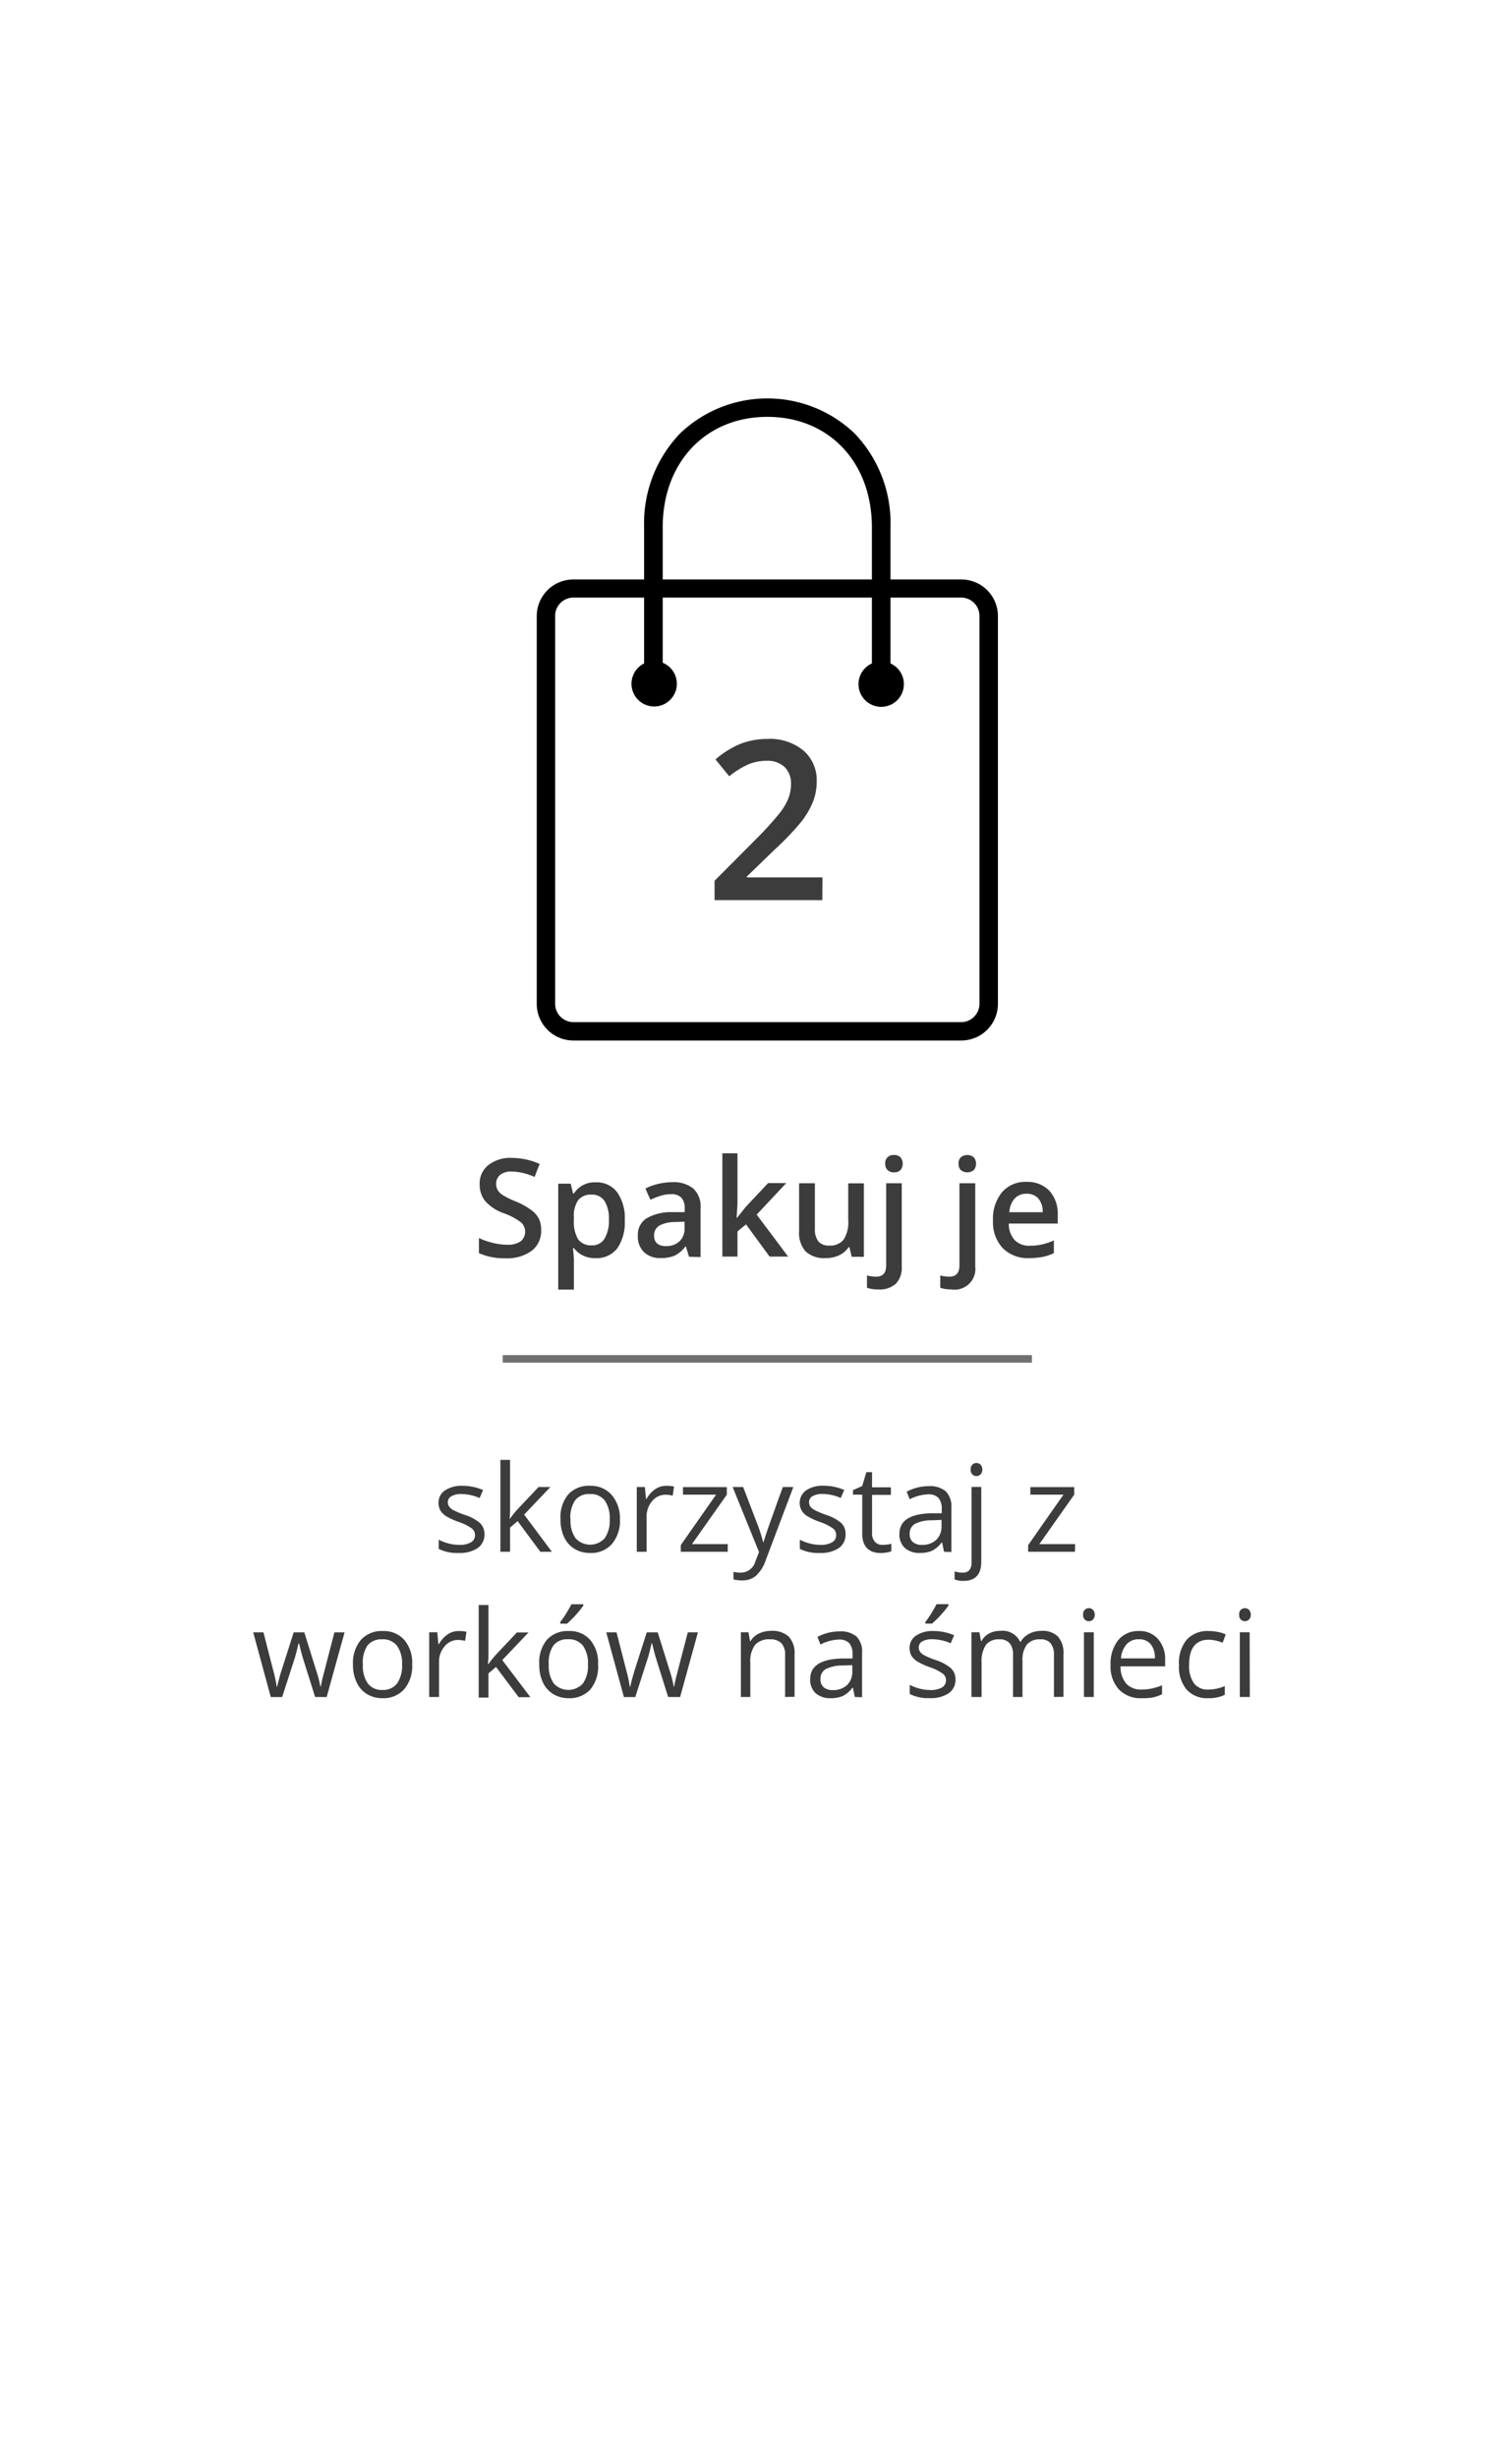 <svg id="Warstwa_1" data-name="Warstwa 1" xmlns="http://www.w3.org/2000/svg" viewBox="0 0 200 325"><defs><style>.cls-1{isolation:isolate;}.cls-2{fill:#3c3c3c;}.cls-3{fill:none;stroke:#707070;}</style></defs><title>spakuj</title><g id="Wybierz_rzeczy" data-name="Wybierz rzeczy" class="cls-1"><g class="cls-1"><path class="cls-2" d="M108.77,119H94.52v-2.56L99.94,111a44.51,44.51,0,0,0,3.18-3.49,8.08,8.08,0,0,0,1.15-1.93,5.23,5.23,0,0,0,.36-1.94,3,3,0,0,0-.86-2.25,3.3,3.3,0,0,0-2.36-.81,6.23,6.23,0,0,0-2.34.44,11,11,0,0,0-2.61,1.61l-1.82-2.23a12.14,12.14,0,0,1,3.4-2.1,10.08,10.08,0,0,1,3.53-.61,6.94,6.94,0,0,1,4.7,1.53,5.19,5.19,0,0,1,1.76,4.12,7.28,7.28,0,0,1-.51,2.7,11.23,11.23,0,0,1-1.56,2.64,36.82,36.82,0,0,1-3.52,3.67l-3.65,3.53V116h10Z"/></g></g><g id="ubrania_zabawki_sprzęt_i_inne" data-name="ubrania zabawki sprzęt i inne" class="cls-1"><g class="cls-1"><path class="cls-2" d="M64.08,202.81a2.16,2.16,0,0,1-.89,1.85,4.22,4.22,0,0,1-2.5.65,5.44,5.44,0,0,1-2.66-.54v-1.21a6.2,6.2,0,0,0,1.33.5,5.47,5.47,0,0,0,1.36.18,3,3,0,0,0,1.56-.33,1.05,1.05,0,0,0,.55-1,1.08,1.08,0,0,0-.44-.85,6.42,6.42,0,0,0-1.69-.84,9.85,9.85,0,0,1-1.7-.78,2.43,2.43,0,0,1-.75-.75,2,2,0,0,1-.24-1,1.9,1.9,0,0,1,.85-1.65,3.94,3.94,0,0,1,2.34-.61,6.91,6.91,0,0,1,2.7.56l-.46,1.06a6.1,6.1,0,0,0-2.34-.53,2.62,2.62,0,0,0-1.39.29.88.88,0,0,0-.47.79,1,1,0,0,0,.18.59,1.7,1.7,0,0,0,.56.46,11.15,11.15,0,0,0,1.5.63,5.59,5.59,0,0,1,2.06,1.12A2,2,0,0,1,64.08,202.81Z"/><path class="cls-2" d="M67.47,200.77a12.94,12.94,0,0,1,1-1.25l2.77-2.93H72.8l-3.47,3.65L73,205.15H71.47l-3-4.05-1,.85v3.2H66.19V193h1.28v6.45c0,.29,0,.73-.06,1.33Z"/><path class="cls-2" d="M82,200.86a4.73,4.73,0,0,1-1.06,3.27A3.68,3.68,0,0,1,78,205.31a3.84,3.84,0,0,1-2-.54,3.6,3.6,0,0,1-1.38-1.55,5.43,5.43,0,0,1-.48-2.36,4.71,4.71,0,0,1,1-3.26,3.67,3.67,0,0,1,2.9-1.17,3.63,3.63,0,0,1,2.86,1.2A4.71,4.71,0,0,1,82,200.86Zm-6.53,0a4,4,0,0,0,.66,2.5,2.61,2.61,0,0,0,3.86,0,4.08,4.08,0,0,0,.66-2.51,4,4,0,0,0-.66-2.48,2.34,2.34,0,0,0-2-.85,2.27,2.27,0,0,0-1.92.84A4,4,0,0,0,75.45,200.86Z"/><path class="cls-2" d="M88.16,196.43a4.52,4.52,0,0,1,1,.1l-.18,1.2a4.32,4.32,0,0,0-.94-.12,2.29,2.29,0,0,0-1.78.85,3.07,3.07,0,0,0-.73,2.1v4.59h-1.3v-8.56h1.07l.15,1.58h.06a3.92,3.92,0,0,1,1.15-1.29A2.61,2.61,0,0,1,88.16,196.43Z"/><path class="cls-2" d="M96.26,205.15H90.05v-.88l4.67-6.67H90.34v-1h5.8v1l-4.61,6.54h4.73Z"/><path class="cls-2" d="M96.91,196.59H98.3l1.87,4.88a19.21,19.21,0,0,1,.77,2.41H101c.07-.26.21-.71.43-1.36s.92-2.62,2.12-5.93h1.39l-3.68,9.75a4.88,4.88,0,0,1-1.28,2,2.73,2.73,0,0,1-1.79.6,5.06,5.06,0,0,1-1.17-.13v-1a4.57,4.57,0,0,0,1,.1,2,2,0,0,0,1.9-1.5l.48-1.22Z"/><path class="cls-2" d="M111.85,202.81a2.16,2.16,0,0,1-.89,1.85,4.2,4.2,0,0,1-2.5.65,5.44,5.44,0,0,1-2.66-.54v-1.21a6.63,6.63,0,0,0,1.33.5,5.47,5.47,0,0,0,1.36.18,3,3,0,0,0,1.56-.33,1.05,1.05,0,0,0,.55-1,1.06,1.06,0,0,0-.43-.85,6.59,6.59,0,0,0-1.69-.84,9.16,9.16,0,0,1-1.7-.78,2.23,2.23,0,0,1-.75-.75,2.07,2.07,0,0,1,.6-2.66,3.94,3.94,0,0,1,2.34-.61,6.91,6.91,0,0,1,2.7.56l-.46,1.06a6.1,6.1,0,0,0-2.34-.53,2.64,2.64,0,0,0-1.39.29.88.88,0,0,0-.46.79,1,1,0,0,0,.17.59,1.87,1.87,0,0,0,.57.46,11.15,11.15,0,0,0,1.5.63,5.77,5.77,0,0,1,2.06,1.12A2,2,0,0,1,111.85,202.81Z"/><path class="cls-2" d="M116.73,204.24a4.65,4.65,0,0,0,.66-.05c.21,0,.38-.07.51-.11v1a2.15,2.15,0,0,1-.62.17,5.37,5.37,0,0,1-.74.07c-1.66,0-2.49-.88-2.49-2.62V197.6h-1.22V197l1.22-.54.55-1.83h.75v2h2.49v1h-2.49v5a1.7,1.7,0,0,0,.37,1.19A1.26,1.26,0,0,0,116.73,204.24Z"/><path class="cls-2" d="M124.87,205.15l-.25-1.22h-.07a3.53,3.53,0,0,1-1.27,1.09,3.93,3.93,0,0,1-1.59.29,2.86,2.86,0,0,1-2-.66,2.4,2.4,0,0,1-.72-1.87c0-1.73,1.38-2.63,4.15-2.72l1.45,0v-.53a2.16,2.16,0,0,0-.43-1.49,1.79,1.79,0,0,0-1.39-.48,5.74,5.74,0,0,0-2.42.65l-.4-1a6.16,6.16,0,0,1,2.9-.73,3.23,3.23,0,0,1,2.27.68,2.84,2.84,0,0,1,.74,2.18v5.84Zm-2.92-.91a2.65,2.65,0,0,0,1.9-.67,2.45,2.45,0,0,0,.69-1.86v-.77l-1.3.05a4.83,4.83,0,0,0-2.23.48,1.47,1.47,0,0,0-.68,1.33,1.35,1.35,0,0,0,.42,1.07A1.81,1.81,0,0,0,122,204.24Z"/><path class="cls-2" d="M127.47,209a3.08,3.08,0,0,1-1.2-.19v-1.06a3.54,3.54,0,0,0,1.06.16,1.12,1.12,0,0,0,.89-.33,1.52,1.52,0,0,0,.29-1v-10h1.29v9.87C129.8,208.15,129,209,127.47,209Zm.93-14.72a.82.82,0,0,1,.22-.65.75.75,0,0,1,.54-.21.76.76,0,0,1,.54.21,1,1,0,0,1,0,1.3.76.76,0,0,1-.54.21.75.75,0,0,1-.54-.21A.85.85,0,0,1,128.4,194.27Z"/><path class="cls-2" d="M142.19,205.15H136v-.88l4.67-6.67h-4.38v-1h5.8v1l-4.61,6.54h4.73Z"/><path class="cls-2" d="M41.68,224.35l-1.57-5c-.1-.31-.29-1-.56-2.1h-.06c-.21.91-.39,1.62-.55,2.11l-1.62,5h-1.5l-2.33-8.56h1.36q.82,3.22,1.26,4.91a21.88,21.88,0,0,1,.5,2.28h.06c.06-.3.15-.69.28-1.16s.23-.84.33-1.12l1.57-4.91h1.4l1.53,4.91a16.52,16.52,0,0,1,.6,2.26h.06a8.37,8.37,0,0,1,.17-.87q.14-.59,1.63-6.3h1.34l-2.37,8.56Z"/><path class="cls-2" d="M54.52,220.06a4.68,4.68,0,0,1-1.06,3.27,3.68,3.68,0,0,1-2.91,1.18,3.86,3.86,0,0,1-2-.54,3.57,3.57,0,0,1-1.37-1.55,5.29,5.29,0,0,1-.49-2.36,4.71,4.71,0,0,1,1.05-3.26,3.71,3.71,0,0,1,2.91-1.17,3.62,3.62,0,0,1,2.85,1.2A4.66,4.66,0,0,1,54.52,220.06Zm-6.52,0a4,4,0,0,0,.65,2.5,2.29,2.29,0,0,0,1.93.86,2.31,2.31,0,0,0,1.94-.85,4.06,4.06,0,0,0,.66-2.51,4,4,0,0,0-.66-2.48,2.35,2.35,0,0,0-2-.85,2.3,2.3,0,0,0-1.93.84A4,4,0,0,0,48,220.06Z"/><path class="cls-2" d="M60.7,215.63a4.52,4.52,0,0,1,1,.1l-.18,1.2a4.23,4.23,0,0,0-.93-.12,2.26,2.26,0,0,0-1.78.85,3.08,3.08,0,0,0-.74,2.1v4.59h-1.3v-8.56h1.07l.15,1.58h.06a3.92,3.92,0,0,1,1.15-1.29A2.61,2.61,0,0,1,60.7,215.63Z"/><path class="cls-2" d="M64.61,220a12.94,12.94,0,0,1,1-1.25l2.76-2.93h1.54l-3.47,3.65,3.72,4.91H68.61l-3-4-1,.85v3.2H63.32V212.19h1.29v6.45c0,.29,0,.73-.07,1.33Z"/><path class="cls-2" d="M79.11,220.06a4.72,4.72,0,0,1-1,3.27,3.7,3.7,0,0,1-2.92,1.18,3.83,3.83,0,0,1-2-.54,3.53,3.53,0,0,1-1.38-1.55,5.43,5.43,0,0,1-.48-2.36,4.71,4.71,0,0,1,1-3.26,3.71,3.71,0,0,1,2.91-1.17,3.59,3.59,0,0,1,2.85,1.2A4.66,4.66,0,0,1,79.11,220.06Zm-6.52,0a4,4,0,0,0,.66,2.5,2.61,2.61,0,0,0,3.86,0,4.06,4.06,0,0,0,.66-2.51,4,4,0,0,0-.66-2.48,2.34,2.34,0,0,0-2-.85,2.27,2.27,0,0,0-1.92.84A4,4,0,0,0,72.59,220.06Zm1.5-5.6q.38-.48.81-1.17c.29-.46.51-.86.68-1.2h1.58v.17a12.35,12.35,0,0,1-1,1.25A15,15,0,0,1,75,214.66h-.87Z"/><path class="cls-2" d="M88.38,224.35l-1.57-5c-.1-.31-.29-1-.56-2.1h-.06c-.21.91-.39,1.62-.55,2.11l-1.61,5h-1.5l-2.34-8.56h1.36q.83,3.22,1.26,4.91a19.44,19.44,0,0,1,.5,2.28h.06c.06-.3.15-.69.28-1.16s.24-.84.33-1.12l1.57-4.91H87l1.53,4.91a16.28,16.28,0,0,1,.59,2.26h.06a8.37,8.37,0,0,1,.17-.87c.09-.39.64-2.49,1.63-6.3h1.34l-2.36,8.56Z"/><path class="cls-2" d="M103.85,224.35v-5.54a2.21,2.21,0,0,0-.48-1.56,2,2,0,0,0-1.49-.52,2.48,2.48,0,0,0-2,.73,3.63,3.63,0,0,0-.63,2.4v4.49H98v-8.56H99l.21,1.17h.07a2.59,2.59,0,0,1,1.11-1,3.68,3.68,0,0,1,1.6-.35,3.23,3.23,0,0,1,2.33.75,3.17,3.17,0,0,1,.78,2.38v5.59Z"/><path class="cls-2" d="M113.07,224.35l-.25-1.22h-.07a3.53,3.53,0,0,1-1.27,1.09,3.93,3.93,0,0,1-1.59.29,2.86,2.86,0,0,1-2-.66,2.4,2.4,0,0,1-.72-1.87c0-1.73,1.38-2.63,4.15-2.72l1.45,0v-.53a2.21,2.21,0,0,0-.43-1.49,1.8,1.8,0,0,0-1.39-.48,5.74,5.74,0,0,0-2.42.65l-.4-1a6.16,6.16,0,0,1,2.9-.73,3.24,3.24,0,0,1,2.27.68,2.84,2.84,0,0,1,.73,2.18v5.84Zm-2.93-.91a2.66,2.66,0,0,0,1.91-.67,2.45,2.45,0,0,0,.69-1.86v-.77l-1.3.05a4.83,4.83,0,0,0-2.23.48,1.45,1.45,0,0,0-.68,1.33,1.35,1.35,0,0,0,.42,1.07A1.8,1.8,0,0,0,110.14,223.44Z"/><path class="cls-2" d="M126.39,222a2.16,2.16,0,0,1-.89,1.85,4.22,4.22,0,0,1-2.5.65,5.44,5.44,0,0,1-2.66-.54v-1.21a6.32,6.32,0,0,0,1.32.5,5.61,5.61,0,0,0,1.37.18,3,3,0,0,0,1.56-.33,1.11,1.11,0,0,0,.11-1.84,6.59,6.59,0,0,0-1.69-.84,9.49,9.49,0,0,1-1.7-.78,2.43,2.43,0,0,1-.75-.75,2,2,0,0,1-.24-1,1.9,1.9,0,0,1,.85-1.65,3.91,3.91,0,0,1,2.33-.61,6.92,6.92,0,0,1,2.71.56l-.46,1.06a6.1,6.1,0,0,0-2.34-.53A2.62,2.62,0,0,0,122,217a.88.88,0,0,0-.47.79,1,1,0,0,0,.18.59,1.59,1.59,0,0,0,.56.46,11.15,11.15,0,0,0,1.5.63,5.68,5.68,0,0,1,2.06,1.12A2,2,0,0,1,126.39,222Zm-4-7.55q.38-.48.81-1.17c.28-.46.51-.86.68-1.2h1.58v.17a11.38,11.38,0,0,1-1,1.25,12.18,12.18,0,0,1-1.18,1.15h-.86Z"/><path class="cls-2" d="M139.41,224.35v-5.57a2.31,2.31,0,0,0-.44-1.53,1.66,1.66,0,0,0-1.36-.52,2.19,2.19,0,0,0-1.79.7,3.34,3.34,0,0,0-.57,2.14v4.78H134v-5.57a2.31,2.31,0,0,0-.44-1.53,1.68,1.68,0,0,0-1.37-.52,2.13,2.13,0,0,0-1.78.73,4,4,0,0,0-.57,2.4v4.49H128.5v-8.56h1.05l.21,1.17h.06a2.59,2.59,0,0,1,1-1,3.19,3.19,0,0,1,1.5-.35,2.55,2.55,0,0,1,2.62,1.45H135a2.84,2.84,0,0,1,1.11-1.06,3.48,3.48,0,0,1,1.66-.39,2.87,2.87,0,0,1,2.17.75,3.29,3.29,0,0,1,.73,2.38v5.59Z"/><path class="cls-2" d="M143.27,213.47a.82.82,0,0,1,.22-.65.75.75,0,0,1,.54-.21.76.76,0,0,1,.54.21,1,1,0,0,1,0,1.3.76.76,0,0,1-.54.21.75.75,0,0,1-.54-.21A.85.85,0,0,1,143.27,213.47Zm1.41,10.88h-1.3v-8.56h1.3Z"/><path class="cls-2" d="M151,224.51a3.93,3.93,0,0,1-3-1.16,4.48,4.48,0,0,1-1.1-3.21,5,5,0,0,1,1-3.29,3.39,3.39,0,0,1,2.74-1.22,3.2,3.2,0,0,1,2.54,1.06,4,4,0,0,1,.94,2.79v.82h-5.9a3.42,3.42,0,0,0,.76,2.29,2.65,2.65,0,0,0,2,.78,7,7,0,0,0,2.73-.57V224a6.81,6.81,0,0,1-1.3.43A7.75,7.75,0,0,1,151,224.51Zm-.35-7.79a2.1,2.1,0,0,0-1.64.67,3.15,3.15,0,0,0-.73,1.86h4.48a2.81,2.81,0,0,0-.55-1.88A1.92,1.92,0,0,0,150.69,216.72Z"/><path class="cls-2" d="M159.82,224.51a3.63,3.63,0,0,1-2.87-1.15,4.7,4.7,0,0,1-1-3.24,4.85,4.85,0,0,1,1-3.32,3.73,3.73,0,0,1,2.95-1.17,6.42,6.42,0,0,1,1.23.13,3.91,3.91,0,0,1,1,.32l-.4,1.1a5.65,5.65,0,0,0-.93-.29,4.57,4.57,0,0,0-.9-.11q-2.61,0-2.61,3.33a3.92,3.92,0,0,0,.64,2.42,2.2,2.2,0,0,0,1.88.84,5.71,5.71,0,0,0,2.2-.46v1.15A4.68,4.68,0,0,1,159.82,224.51Z"/><path class="cls-2" d="M163.91,213.47a.82.82,0,0,1,.22-.65.8.8,0,0,1,1.08,0,1,1,0,0,1,0,1.3.8.8,0,0,1-1.08,0A.85.85,0,0,1,163.91,213.47Zm1.41,10.88H164v-8.56h1.3Z"/></g></g><line id="Line" class="cls-3" x1="66.5" y1="179.65" x2="136.5" y2="179.65"/><g id="Wybierz_rzeczy-2" data-name="Wybierz rzeczy" class="cls-1"><g class="cls-1"><path class="cls-2" d="M71.58,162.66a3.26,3.26,0,0,1-1.24,2.69,5.41,5.41,0,0,1-3.42,1,8.17,8.17,0,0,1-3.57-.68v-2a9,9,0,0,0,1.87.65,7.82,7.82,0,0,0,1.84.24,3,3,0,0,0,1.84-.47,1.67,1.67,0,0,0,0-2.5,8.61,8.61,0,0,0-2.25-1.19,5.91,5.91,0,0,1-2.48-1.62,3.44,3.44,0,0,1-.72-2.2A3.07,3.07,0,0,1,64.64,154a4.72,4.72,0,0,1,3.07-.92,9.14,9.14,0,0,1,3.67.8l-.67,1.72a8,8,0,0,0-3-.72,2.39,2.39,0,0,0-1.55.44,1.48,1.48,0,0,0-.53,1.18,1.65,1.65,0,0,0,.21.85,2.06,2.06,0,0,0,.7.67,11,11,0,0,0,1.74.84A9.44,9.44,0,0,1,70.3,160a3.27,3.27,0,0,1,1,1.15A3.54,3.54,0,0,1,71.58,162.66Z"/><path class="cls-2" d="M78.77,166.33A3.41,3.41,0,0,1,75.91,165h-.12c.08.82.12,1.32.12,1.49v4H73.84v-14h1.67c0,.18.15.61.29,1.3h.11a3.24,3.24,0,0,1,2.9-1.48,3.36,3.36,0,0,1,2.83,1.32,5.92,5.92,0,0,1,1,3.7,6,6,0,0,1-1,3.72A3.42,3.42,0,0,1,78.77,166.33Zm-.5-8.39a2.12,2.12,0,0,0-1.79.72,3.72,3.72,0,0,0-.57,2.3v.31a4.57,4.57,0,0,0,.56,2.57,2.11,2.11,0,0,0,1.84.8,1.86,1.86,0,0,0,1.65-.88,4.53,4.53,0,0,0,.58-2.51,4.33,4.33,0,0,0-.58-2.47A1.91,1.91,0,0,0,78.27,157.94Z"/><path class="cls-2" d="M91.14,166.15l-.41-1.35h-.07A4,4,0,0,1,89.24,166a4.52,4.52,0,0,1-1.83.32,3.06,3.06,0,0,1-2.23-.78,2.87,2.87,0,0,1-.81-2.19,2.55,2.55,0,0,1,1.12-2.26,6.45,6.45,0,0,1,3.4-.84l1.68,0v-.52a2,2,0,0,0-.44-1.39,1.77,1.77,0,0,0-1.35-.46,4.59,4.59,0,0,0-1.43.22,12.41,12.41,0,0,0-1.32.51l-.66-1.47a6.71,6.71,0,0,1,1.73-.63,8.15,8.15,0,0,1,1.77-.22,4.2,4.2,0,0,1,2.8.81,3.17,3.17,0,0,1,1,2.54v6.55Zm-3.08-1.41a2.55,2.55,0,0,0,1.81-.62,2.31,2.31,0,0,0,.68-1.77v-.84l-1.25.05a4.31,4.31,0,0,0-2.12.49,1.48,1.48,0,0,0-.66,1.33,1.33,1.33,0,0,0,.38,1A1.71,1.71,0,0,0,88.06,164.74Z"/><path class="cls-2" d="M97.49,161l1.17-1.46,2.94-3.13H104l-3.91,4.17,4.16,5.55H101.8l-3.12-4.26-1.13.93v3.33h-2V152.47h2v6.68L97.44,161Z"/><path class="cls-2" d="M112.65,166.15l-.29-1.27h-.11a3,3,0,0,1-1.22,1.06,4.12,4.12,0,0,1-1.82.39,3.59,3.59,0,0,1-2.64-.88,3.67,3.67,0,0,1-.87-2.67v-6.35h2.09v6a2.63,2.63,0,0,0,.45,1.68,1.78,1.78,0,0,0,1.44.56,2.29,2.29,0,0,0,1.91-.78,4.35,4.35,0,0,0,.61-2.61v-4.84h2.07v9.72Z"/><path class="cls-2" d="M116.22,170.47a4.52,4.52,0,0,1-1.54-.22v-1.63a4.54,4.54,0,0,0,1.22.16q1.32,0,1.32-1.5V156.43h2.06v11a3.06,3.06,0,0,1-.78,2.28A3.12,3.12,0,0,1,116.22,170.47Zm.87-16.62a1.06,1.06,0,0,1,1.17-1.15,1.14,1.14,0,0,1,.85.3,1.34,1.34,0,0,1,0,1.69,1.14,1.14,0,0,1-.85.3,1.17,1.17,0,0,1-.86-.3A1.16,1.16,0,0,1,117.09,153.85Z"/><path class="cls-2" d="M125.92,170.47a4.59,4.59,0,0,1-1.55-.22v-1.63a4.59,4.59,0,0,0,1.22.16q1.32,0,1.32-1.5V156.43H129v11a2.74,2.74,0,0,1-3.06,3.05Zm.87-16.62a1.16,1.16,0,0,1,.3-.85,1.38,1.38,0,0,1,1.72,0,1.34,1.34,0,0,1,0,1.69,1.38,1.38,0,0,1-1.72,0A1.15,1.15,0,0,1,126.79,153.85Z"/><path class="cls-2" d="M136.18,166.33a4.67,4.67,0,0,1-3.55-1.33,5,5,0,0,1-1.28-3.64,5.49,5.49,0,0,1,1.19-3.74,4.08,4.08,0,0,1,3.26-1.37,4,4,0,0,1,3,1.17,4.48,4.48,0,0,1,1.11,3.22v1.12h-6.47a3.19,3.19,0,0,0,.76,2.17,2.65,2.65,0,0,0,2,.76,7.45,7.45,0,0,0,1.61-.16,8.79,8.79,0,0,0,1.59-.54v1.68a6.26,6.26,0,0,1-1.53.51A9.24,9.24,0,0,1,136.18,166.33Zm-.38-8.51a2.09,2.09,0,0,0-1.58.62,3,3,0,0,0-.71,1.82h4.41a2.65,2.65,0,0,0-.58-1.82A2,2,0,0,0,135.8,157.82Z"/></g></g><path d="M127.14,137.56H75.85A4.84,4.84,0,0,1,71,132.72V81.44a4.84,4.84,0,0,1,4.83-4.83h51.29A4.84,4.84,0,0,1,132,81.44v51.28A4.84,4.84,0,0,1,127.14,137.56ZM75.85,79a2.43,2.43,0,0,0-2.42,2.42v51.28a2.43,2.43,0,0,0,2.42,2.43h51.29a2.43,2.43,0,0,0,2.42-2.43V81.44A2.43,2.43,0,0,0,127.14,79Z"/><path d="M117.79,87.71v-18A17.14,17.14,0,0,0,113,57.26a16.71,16.71,0,0,0-23,0A17.14,17.14,0,0,0,85.2,69.71v18a3,3,0,1,0,2.46-.09V69.71c0-8.59,5.69-14.6,13.84-14.6s13.83,6,13.83,14.6v18a3,3,0,1,0,2.46,0Z"/></svg>